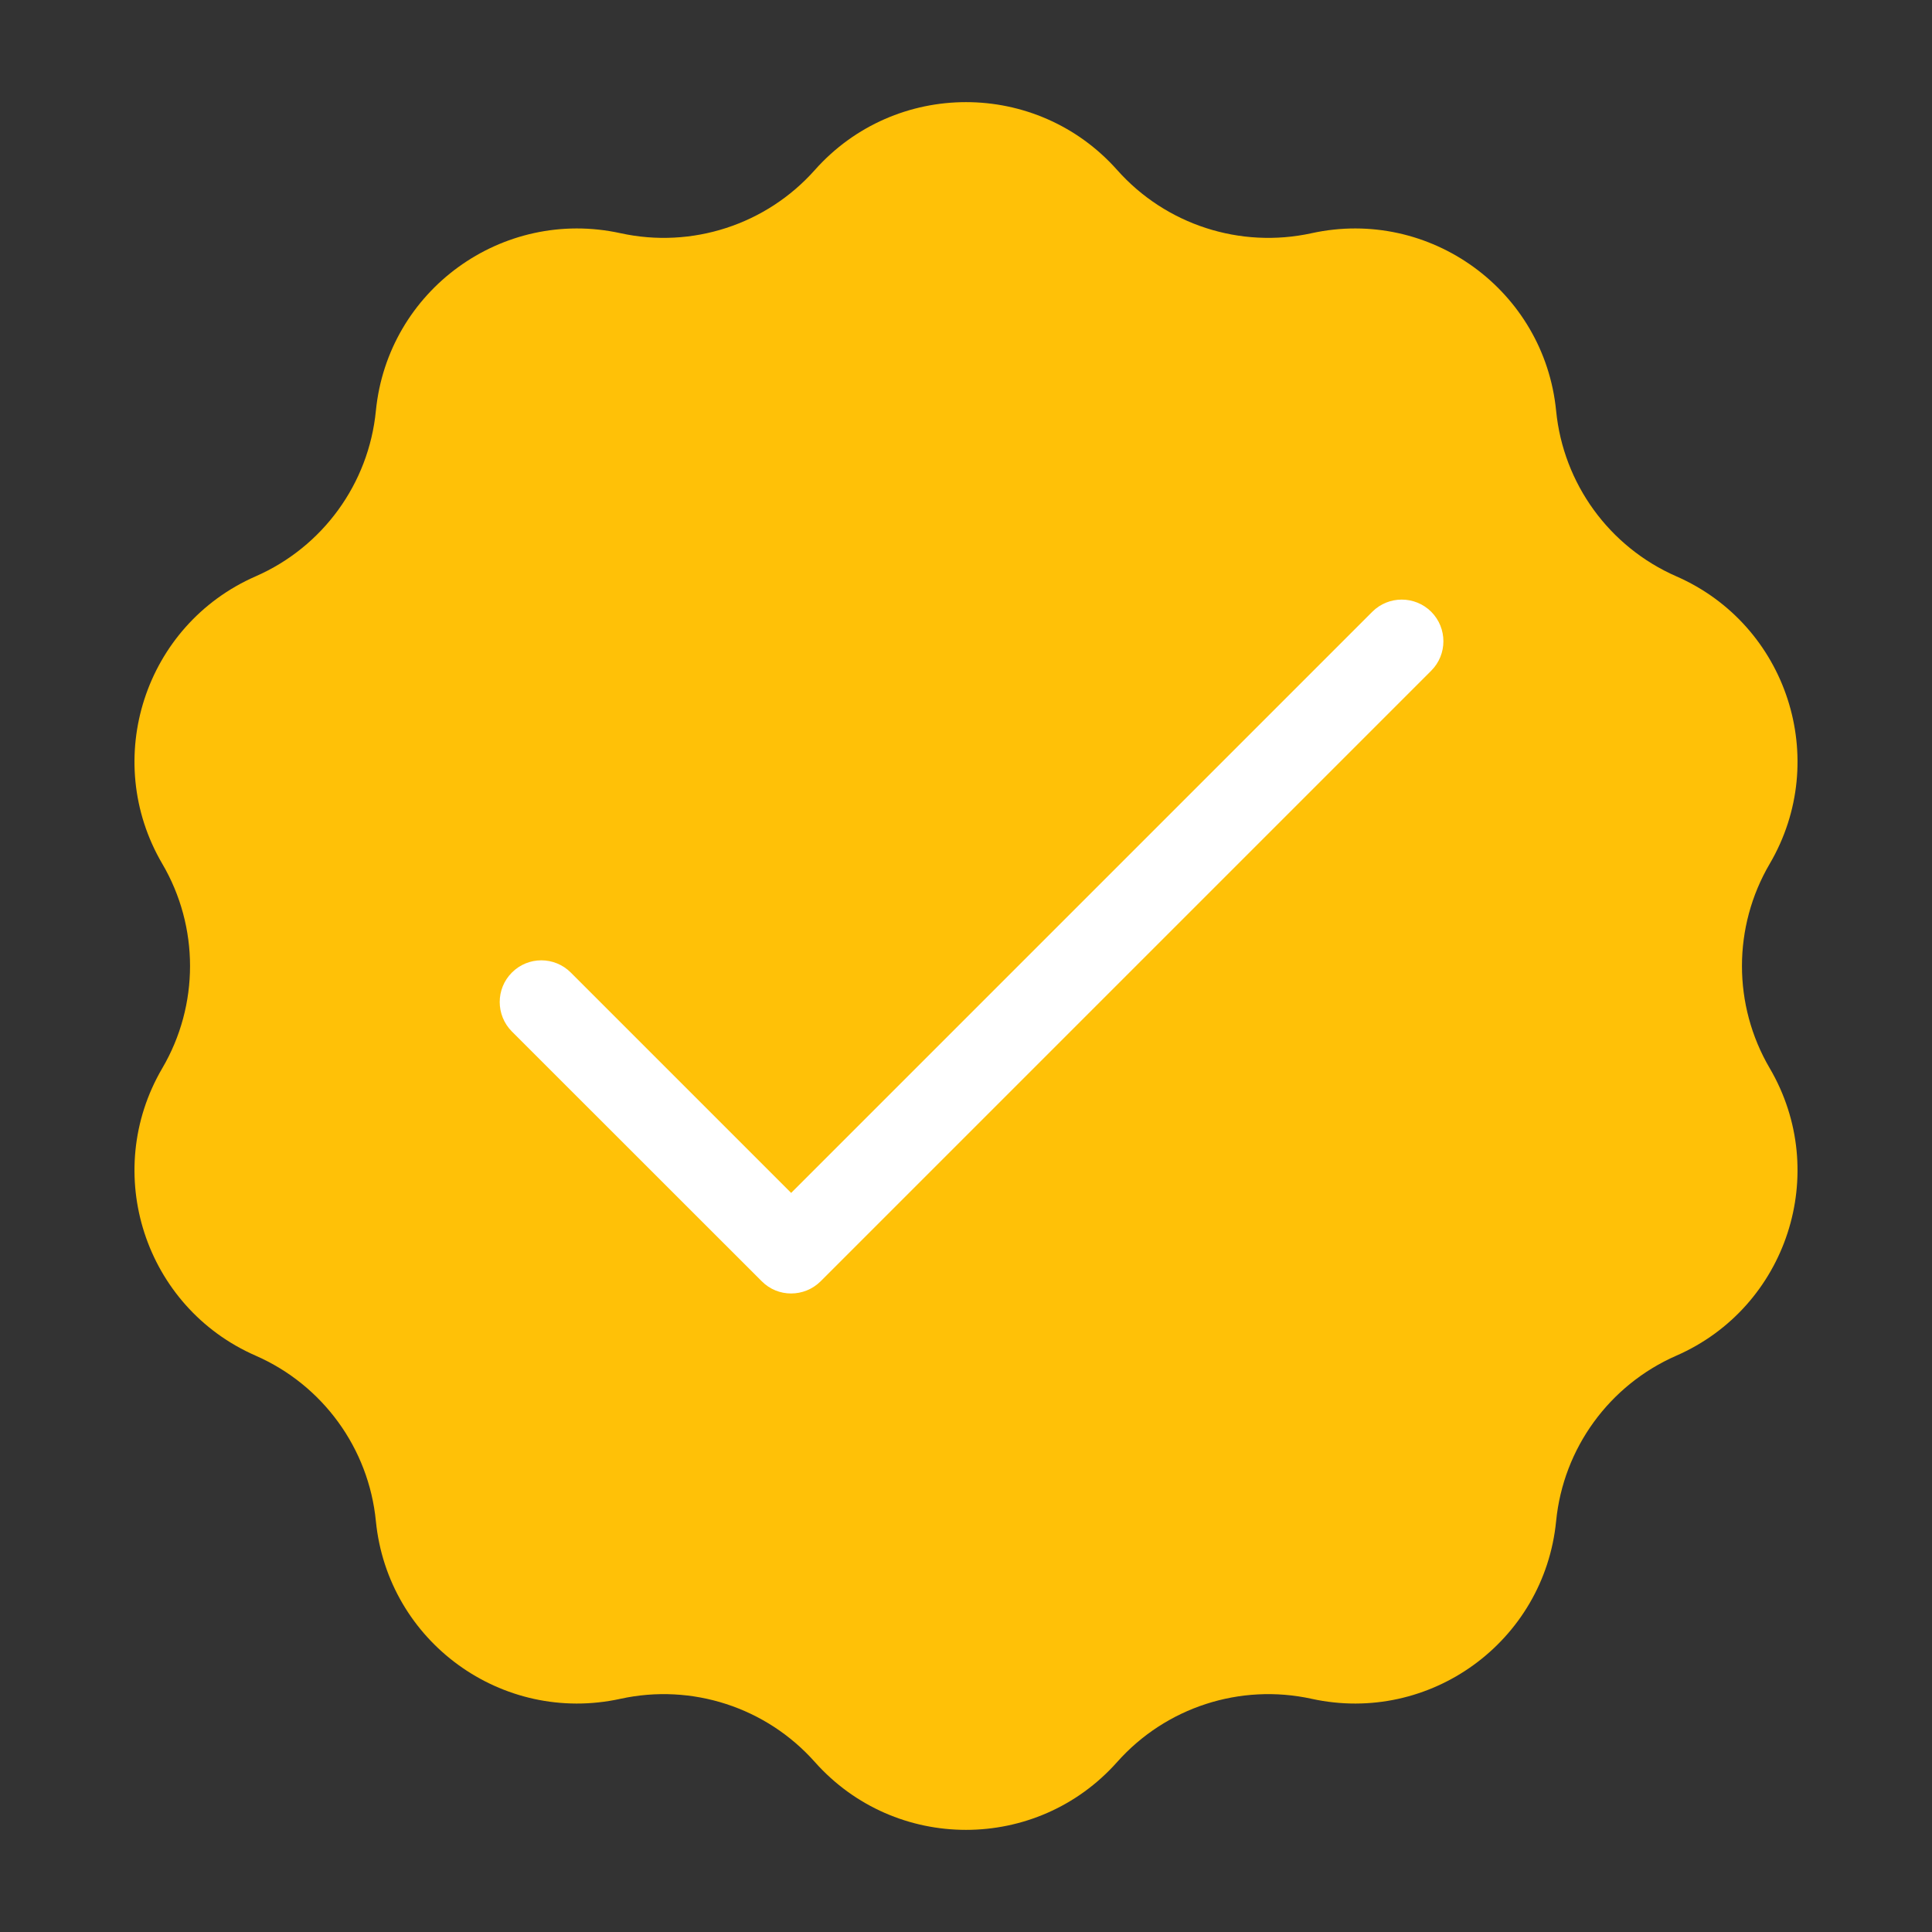 <svg width="20" height="20" viewBox="0 0 20 20" fill="none" xmlns="http://www.w3.org/2000/svg">
<rect x="0" y="0" width="20" height="20" fill="#333333" stroke="none"/>
<path d="M8.435 1.76C9.268 0.823 10.732 0.823 11.565 1.76C12.068 2.326 12.838 2.576 13.578 2.414C14.802 2.146 15.986 3.006 16.109 4.253C16.183 5.007 16.659 5.662 17.353 5.966C18.501 6.468 18.954 7.86 18.32 8.942C17.937 9.595 17.937 10.405 18.32 11.058C18.954 12.14 18.501 13.532 17.353 14.034C16.659 14.338 16.183 14.993 16.109 15.746C15.986 16.994 14.802 17.854 13.578 17.586C12.838 17.424 12.068 17.674 11.565 18.24C10.732 19.177 9.268 19.177 8.435 18.24C7.932 17.674 7.162 17.424 6.423 17.586C5.198 17.854 4.014 16.994 3.891 15.746C3.817 14.993 3.341 14.338 2.647 14.034C1.499 13.532 1.046 12.14 1.68 11.058C2.063 10.405 2.063 9.595 1.68 8.942C1.046 7.86 1.499 6.468 2.647 5.966C3.341 5.662 3.817 5.007 3.891 4.253C4.014 3.006 5.198 2.146 6.423 2.414C7.162 2.576 7.932 2.326 8.435 1.76Z" fill="#FFC107"/>
<path d="M8.189 13.39C8.079 13.39 7.969 13.348 7.885 13.263L5.299 10.678C5.131 10.509 5.131 10.236 5.299 10.068C5.467 9.899 5.74 9.899 5.909 10.068L8.19 12.349L14.206 6.333C14.374 6.165 14.647 6.165 14.816 6.333C14.984 6.502 14.984 6.775 14.816 6.943L8.495 13.264C8.41 13.348 8.3 13.39 8.189 13.39Z" fill="white"/>
</svg>
